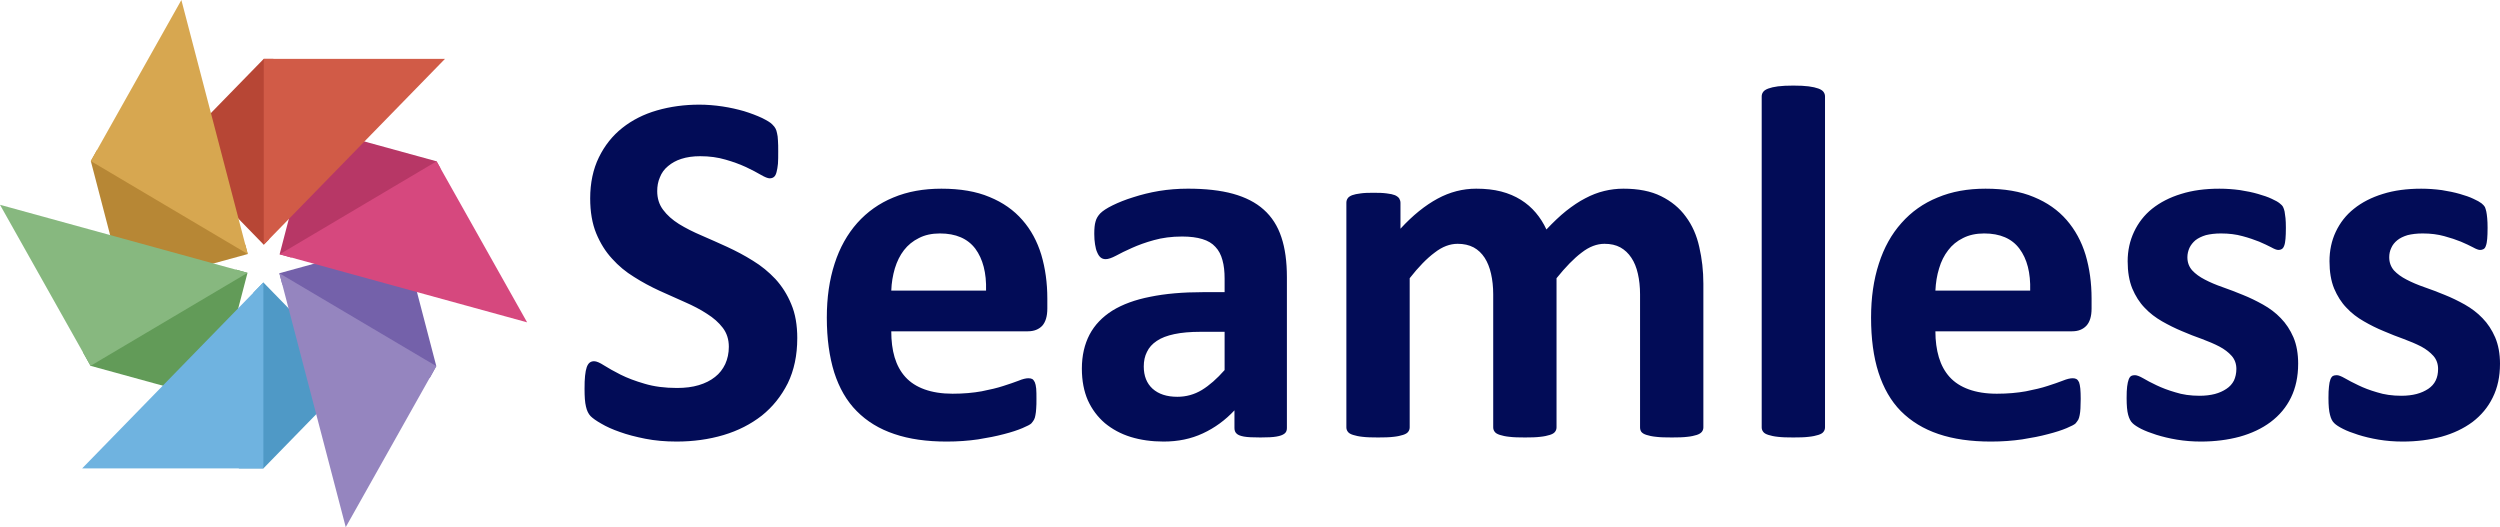 <?xml version="1.0" encoding="UTF-8"?>
<!DOCTYPE svg PUBLIC "-//W3C//DTD SVG 1.1//EN" "http://www.w3.org/Graphics/SVG/1.1/DTD/svg11.dtd">
<!-- Creator: CorelDRAW X8 -->
<svg xmlns="http://www.w3.org/2000/svg" xml:space="preserve" width="199.684mm" height="42.105mm" version="1.1" style="shape-rendering:geometricPrecision; text-rendering:geometricPrecision; image-rendering:optimizeQuality; fill-rule:evenodd; clip-rule:evenodd"
viewBox="0 0 19545 4121"
 xmlns:xlink="http://www.w3.org/1999/xlink">
 <defs>
  <style type="text/css">
   <![CDATA[
    .fil1 {fill:#4F99C6}
    .fil5 {fill:#629B58}
    .fil6 {fill:#6FB3E0}
    .fil2 {fill:#7461AA}
    .fil11 {fill:#87B87F}
    .fil7 {fill:#9585BF}
    .fil3 {fill:#B73766}
    .fil4 {fill:#B74635}
    .fil0 {fill:#B78735}
    .fil9 {fill:#D15B47}
    .fil8 {fill:#D6487E}
    .fil10 {fill:#D7A750}
    .fil12 {fill:#020C57;fill-rule:nonzero}
   ]]>
  </style>
 </defs>
 <g id="Layer_x0020_1">
  <g id="_293692400">
   <polygon class="fil0" points="710,1259 758,1174 1918,1914 1937,1986 969,2252 "/>
   <polygon class="fil1" points="2059,3662 1867,3662 1982,2287 2059,2208 2768,2935 "/>
   <polygon class="fil2" points="3411,2862 3359,2956 2207,2223 2184,2136 3152,1870 "/>
   <polygon class="fil3" points="3413,1261 3444,1317 2276,2013 2186,1988 2445,995 "/>
   <polygon class="fil4" points="2062,460 2137,460 2104,1870 2062,1913 1354,1186 "/>
   <polygon class="fil5" points="708,2860 649,2754 1846,2108 1935,2133 1676,3126 "/>
   <polygon class="fil6" points="2059,3662 642,3662 2059,2208 "/>
   <polygon class="fil7" points="3411,2862 2703,4121 2184,2136 3319,2808 "/>
   <polygon class="fil8" points="3413,1261 4121,2520 2186,1988 "/>
   <polygon class="fil9" points="2062,460 3479,460 2062,1913 "/>
   <polygon class="fil10" points="710,1259 1418,0 1937,1986 "/>
   <polygon class="fil11" points="708,2860 0,1601 1935,2133 "/>
  </g>
  <path class="fil12" d="M6233 2644c0,134 -25,251 -74,352 -51,101 -118,185 -203,253 -86,67 -185,118 -299,152 -114,34 -237,51 -367,51 -88,0 -169,-7 -245,-22 -75,-15 -142,-32 -199,-53 -58,-20 -106,-42 -145,-65 -39,-22 -67,-42 -84,-59 -17,-18 -29,-43 -36,-75 -8,-32 -11,-78 -11,-138 0,-41 1,-75 4,-102 3,-28 7,-50 13,-67 6,-17 14,-29 23,-36 10,-8 22,-11 35,-11 18,0 44,11 78,33 33,21 76,45 129,72 52,26 115,50 188,71 73,22 157,33 253,33 64,0 120,-7 170,-22 50,-15 92,-36 127,-64 35,-27 61,-61 80,-101 18,-40 28,-85 28,-135 0,-58 -16,-107 -47,-148 -32,-42 -73,-78 -124,-110 -50,-33 -108,-63 -172,-91 -64,-28 -131,-58 -199,-89 -69,-32 -135,-67 -199,-108 -64,-39 -122,-87 -172,-143 -51,-55 -92,-121 -124,-198 -31,-76 -47,-167 -47,-273 0,-121 23,-229 68,-321 45,-92 106,-169 183,-230 77,-61 167,-107 271,-137 104,-30 215,-45 331,-45 60,0 120,5 181,14 60,9 117,22 169,37 52,16 99,34 140,53 40,20 67,36 80,50 13,13 22,24 26,33 5,9 9,21 12,37 4,14 6,33 7,57 2,23 2,51 2,85 0,38 0,70 -2,96 -3,26 -6,48 -11,65 -4,17 -11,30 -19,37 -9,8 -20,12 -35,12 -14,0 -37,-9 -68,-27 -32,-19 -71,-39 -117,-61 -46,-21 -99,-41 -159,-58 -61,-18 -126,-27 -199,-27 -56,0 -105,7 -148,21 -41,13 -76,33 -104,57 -29,24 -50,53 -63,87 -15,34 -21,70 -21,108 0,56 15,105 46,146 31,42 73,79 124,111 52,32 111,62 177,90 65,28 132,58 200,89 69,32 136,67 201,108 66,40 124,88 176,143 51,56 93,121 124,197 32,75 47,164 47,266zm1955 -231c0,60 -14,105 -40,134 -27,28 -64,43 -112,43l-1068 0c0,75 8,142 26,203 18,60 46,112 84,154 39,43 89,75 150,97 61,22 134,34 219,34 86,0 162,-7 228,-19 65,-13 122,-26 170,-42 48,-15 87,-29 119,-41 31,-13 57,-19 76,-19 12,0 22,2 30,6 8,5 14,13 20,25 5,12 9,28 11,50 2,21 2,49 2,81 0,29 0,54 -2,74 -1,20 -3,38 -6,52 -2,14 -6,27 -11,36 -6,10 -12,19 -21,29 -9,9 -32,21 -70,37 -38,16 -86,32 -145,47 -60,16 -127,29 -202,41 -76,11 -158,17 -244,17 -157,0 -293,-19 -410,-59 -117,-39 -215,-99 -294,-179 -79,-79 -137,-181 -176,-302 -38,-122 -58,-265 -58,-429 0,-156 20,-296 61,-422 40,-125 100,-231 177,-318 78,-87 172,-154 282,-199 112,-47 237,-69 376,-69 147,0 272,21 376,65 105,43 190,103 257,180 67,76 116,167 148,272 31,105 47,219 47,342l0 79zm-479 -141c4,-139 -25,-248 -84,-328 -60,-79 -152,-119 -277,-119 -63,0 -118,12 -164,36 -47,23 -86,55 -117,95 -31,40 -54,87 -71,142 -16,55 -26,112 -28,174l741 0zm2352 1075c0,19 -6,33 -19,43 -14,11 -34,18 -63,23 -28,5 -69,7 -125,7 -59,0 -102,-2 -129,-7 -27,-5 -46,-12 -57,-23 -11,-10 -17,-24 -17,-43l0 -139c-72,77 -154,137 -247,180 -92,43 -194,64 -307,64 -93,0 -179,-12 -257,-36 -78,-24 -145,-61 -202,-108 -57,-49 -101,-108 -133,-178 -31,-71 -47,-154 -47,-248 0,-103 21,-191 60,-266 40,-76 100,-138 179,-188 80,-49 178,-85 296,-108 117,-24 254,-36 410,-36l171 0 0 -106c0,-55 -5,-103 -17,-145 -11,-41 -29,-76 -55,-103 -25,-28 -59,-48 -102,-61 -42,-13 -95,-20 -158,-20 -82,0 -156,10 -220,28 -66,18 -123,39 -172,61 -50,22 -92,43 -125,61 -34,18 -61,27 -81,27 -15,0 -28,-4 -39,-13 -11,-9 -20,-23 -27,-40 -8,-16 -13,-38 -17,-63 -4,-25 -6,-52 -6,-82 0,-41 3,-73 10,-96 6,-24 19,-45 37,-64 19,-19 50,-40 97,-63 45,-22 99,-44 161,-63 62,-20 129,-37 201,-49 73,-12 149,-18 226,-18 137,0 255,13 353,40 97,27 178,68 240,124 63,56 109,128 138,216 29,87 43,191 43,312l0 1180zm-487 -753l-189 0c-80,0 -147,6 -204,18 -56,12 -102,29 -137,53 -36,24 -61,52 -77,86 -17,33 -25,71 -25,114 0,74 23,132 69,174 47,42 111,63 194,63 69,0 133,-18 191,-53 59,-36 118,-88 178,-156l0 -299zm3743 747c0,13 -4,25 -12,35 -8,10 -21,18 -39,24 -19,6 -44,12 -75,15 -32,4 -72,5 -120,5 -51,0 -92,-1 -123,-5 -32,-3 -57,-9 -76,-15 -19,-6 -32,-14 -40,-24 -7,-10 -10,-22 -10,-35l0 -1040c0,-59 -6,-113 -17,-161 -11,-49 -28,-91 -51,-125 -23,-35 -52,-62 -86,-81 -35,-19 -76,-28 -124,-28 -59,0 -119,22 -179,69 -60,45 -125,112 -196,200l0 1166c0,13 -4,25 -12,35 -7,10 -21,18 -40,24 -19,6 -45,12 -76,15 -32,4 -71,5 -118,5 -49,0 -90,-1 -121,-5 -32,-3 -57,-9 -76,-15 -19,-6 -33,-14 -40,-24 -8,-10 -12,-22 -12,-35l0 -1040c0,-59 -6,-113 -17,-161 -11,-49 -28,-91 -50,-125 -23,-35 -51,-62 -86,-81 -36,-19 -78,-28 -125,-28 -60,0 -120,22 -180,69 -61,45 -126,112 -195,200l0 1166c0,13 -4,25 -12,35 -7,10 -21,18 -40,24 -19,6 -44,12 -75,15 -32,4 -72,5 -120,5 -49,0 -89,-1 -121,-5 -30,-3 -56,-9 -75,-15 -19,-6 -33,-14 -40,-24 -8,-10 -12,-22 -12,-35l0 -1756c0,-12 3,-24 10,-34 6,-10 18,-18 35,-25 17,-6 39,-11 66,-14 26,-4 61,-5 101,-5 42,0 76,1 104,5 28,3 49,8 64,14 15,7 26,15 33,25 6,10 10,22 10,34l0 203c96,-105 194,-183 290,-235 96,-52 197,-78 302,-78 72,0 137,7 195,22 58,15 109,37 154,65 45,28 84,62 117,101 33,39 61,83 83,131 53,-56 104,-105 154,-145 51,-40 101,-74 150,-99 49,-26 98,-45 148,-57 49,-12 99,-18 150,-18 116,0 215,19 295,59 79,39 144,92 193,160 50,67 85,146 105,237 21,91 32,186 32,287l0 1123zm951 0c0,13 -4,25 -12,35 -7,10 -21,18 -40,24 -19,6 -45,12 -76,15 -31,4 -71,5 -120,5 -48,0 -88,-1 -120,-5 -31,-3 -56,-9 -75,-15 -19,-6 -33,-14 -40,-24 -8,-10 -12,-22 -12,-35l0 -2587c0,-14 4,-25 12,-36 7,-10 21,-19 40,-26 19,-7 44,-13 75,-17 32,-4 72,-6 120,-6 49,0 89,2 120,6 31,4 57,10 76,17 19,7 33,16 40,26 8,11 12,22 12,36l0 2587zm2084 -928c0,60 -14,105 -41,134 -27,28 -63,43 -111,43l-1069 0c0,75 9,142 27,203 18,60 46,112 84,154 39,43 89,75 150,97 61,22 133,34 219,34 86,0 162,-7 228,-19 65,-13 122,-26 170,-42 47,-15 87,-29 118,-41 32,-13 57,-19 77,-19 12,0 22,2 29,6 9,5 15,13 21,25 4,12 8,28 10,50 2,21 3,49 3,81 0,29 -1,54 -2,74 -1,20 -3,38 -6,52 -3,14 -6,27 -11,36 -6,10 -13,19 -21,29 -9,9 -32,21 -70,37 -38,16 -87,32 -146,47 -59,16 -126,29 -202,41 -76,11 -157,17 -243,17 -157,0 -293,-19 -411,-59 -116,-39 -214,-99 -294,-179 -78,-79 -136,-181 -175,-302 -39,-122 -58,-265 -58,-429 0,-156 20,-296 61,-422 40,-125 99,-231 177,-318 77,-87 171,-154 282,-199 111,-47 236,-69 375,-69 147,0 273,21 377,65 105,43 190,103 257,180 66,76 116,167 148,272 31,105 47,219 47,342l0 79zm-480 -141c4,-139 -24,-248 -84,-328 -59,-79 -151,-119 -276,-119 -63,0 -118,12 -165,36 -47,23 -86,55 -116,95 -31,40 -55,87 -71,142 -17,55 -26,112 -29,174l741 0zm2095 573c0,99 -19,187 -56,263 -37,76 -90,139 -159,191 -68,51 -149,89 -242,115 -93,25 -194,38 -303,38 -65,0 -128,-5 -188,-15 -60,-10 -113,-23 -161,-38 -47,-15 -86,-30 -118,-46 -31,-16 -54,-31 -68,-45 -15,-14 -26,-36 -34,-65 -8,-29 -12,-73 -12,-131 0,-37 1,-67 4,-90 3,-23 7,-42 12,-55 5,-14 12,-23 20,-28 7,-4 17,-6 29,-6 14,0 36,8 64,24 28,17 63,35 105,55 42,20 91,39 147,55 55,18 119,27 190,27 44,0 84,-5 119,-14 34,-9 65,-23 90,-40 26,-17 45,-38 59,-65 12,-26 19,-57 19,-91 0,-39 -12,-73 -36,-101 -25,-28 -57,-53 -97,-74 -40,-21 -86,-40 -136,-59 -51,-18 -103,-38 -156,-61 -53,-22 -105,-48 -156,-77 -50,-29 -96,-63 -136,-106 -40,-41 -72,-92 -97,-151 -24,-59 -36,-130 -36,-213 0,-83 17,-160 50,-230 33,-70 80,-131 141,-180 63,-50 138,-89 227,-116 89,-28 188,-41 299,-41 56,0 109,4 161,11 52,8 100,18 141,30 42,12 78,24 107,38 29,13 50,25 62,35 13,10 22,19 27,29 5,10 9,22 12,36 2,13 5,31 7,51 2,20 3,45 3,76 0,35 -1,64 -3,86 -2,22 -5,41 -10,53 -5,14 -11,22 -19,27 -8,5 -17,7 -27,7 -13,0 -31,-7 -56,-21 -25,-13 -57,-28 -94,-44 -38,-15 -81,-30 -130,-43 -50,-14 -106,-21 -169,-21 -45,0 -84,5 -117,13 -33,10 -60,23 -82,40 -20,17 -36,37 -47,60 -10,23 -16,47 -16,73 0,41 13,75 38,103 25,27 58,51 99,72 40,21 87,41 139,59 51,18 104,38 157,60 53,21 106,47 158,76 52,29 99,64 139,106 41,42 74,92 99,150 25,59 37,128 37,208zm1578 0c0,99 -19,187 -57,263 -37,76 -90,139 -158,191 -69,51 -149,89 -242,115 -94,25 -194,38 -303,38 -66,0 -129,-5 -189,-15 -59,-10 -113,-23 -160,-38 -47,-15 -87,-30 -118,-46 -32,-16 -55,-31 -69,-45 -15,-14 -26,-36 -33,-65 -8,-29 -12,-73 -12,-131 0,-37 1,-67 4,-90 2,-23 6,-42 11,-55 5,-14 12,-23 20,-28 8,-4 18,-6 30,-6 14,0 35,8 63,24 29,17 64,35 106,55 41,20 90,39 146,55 56,18 120,27 190,27 44,0 85,-5 119,-14 35,-9 65,-23 91,-40 25,-17 45,-38 58,-65 13,-26 19,-57 19,-91 0,-39 -12,-73 -36,-101 -25,-28 -57,-53 -96,-74 -41,-21 -86,-40 -137,-59 -50,-18 -102,-38 -155,-61 -54,-22 -106,-48 -156,-77 -51,-29 -96,-63 -136,-106 -40,-41 -72,-92 -97,-151 -24,-59 -36,-130 -36,-213 0,-83 16,-160 49,-230 33,-70 80,-131 142,-180 62,-50 138,-89 226,-116 89,-28 189,-41 300,-41 55,0 108,4 161,11 51,8 99,18 141,30 42,12 77,24 106,38 29,13 50,25 63,35 12,10 21,19 27,29 4,10 8,22 11,36 3,13 5,31 7,51 2,20 3,45 3,76 0,35 -1,64 -3,86 -2,22 -5,41 -10,53 -4,14 -10,22 -18,27 -9,5 -18,7 -28,7 -12,0 -31,-7 -56,-21 -25,-13 -56,-28 -94,-44 -37,-15 -81,-30 -130,-43 -50,-14 -106,-21 -169,-21 -45,0 -84,5 -117,13 -33,10 -60,23 -81,40 -21,17 -37,37 -47,60 -11,23 -16,47 -16,73 0,41 13,75 37,103 25,27 58,51 99,72 40,21 87,41 139,59 52,18 105,38 158,60 53,21 106,47 158,76 51,29 98,64 138,106 41,42 74,92 99,150 25,59 38,128 38,208z"/>
 </g>
</svg>
